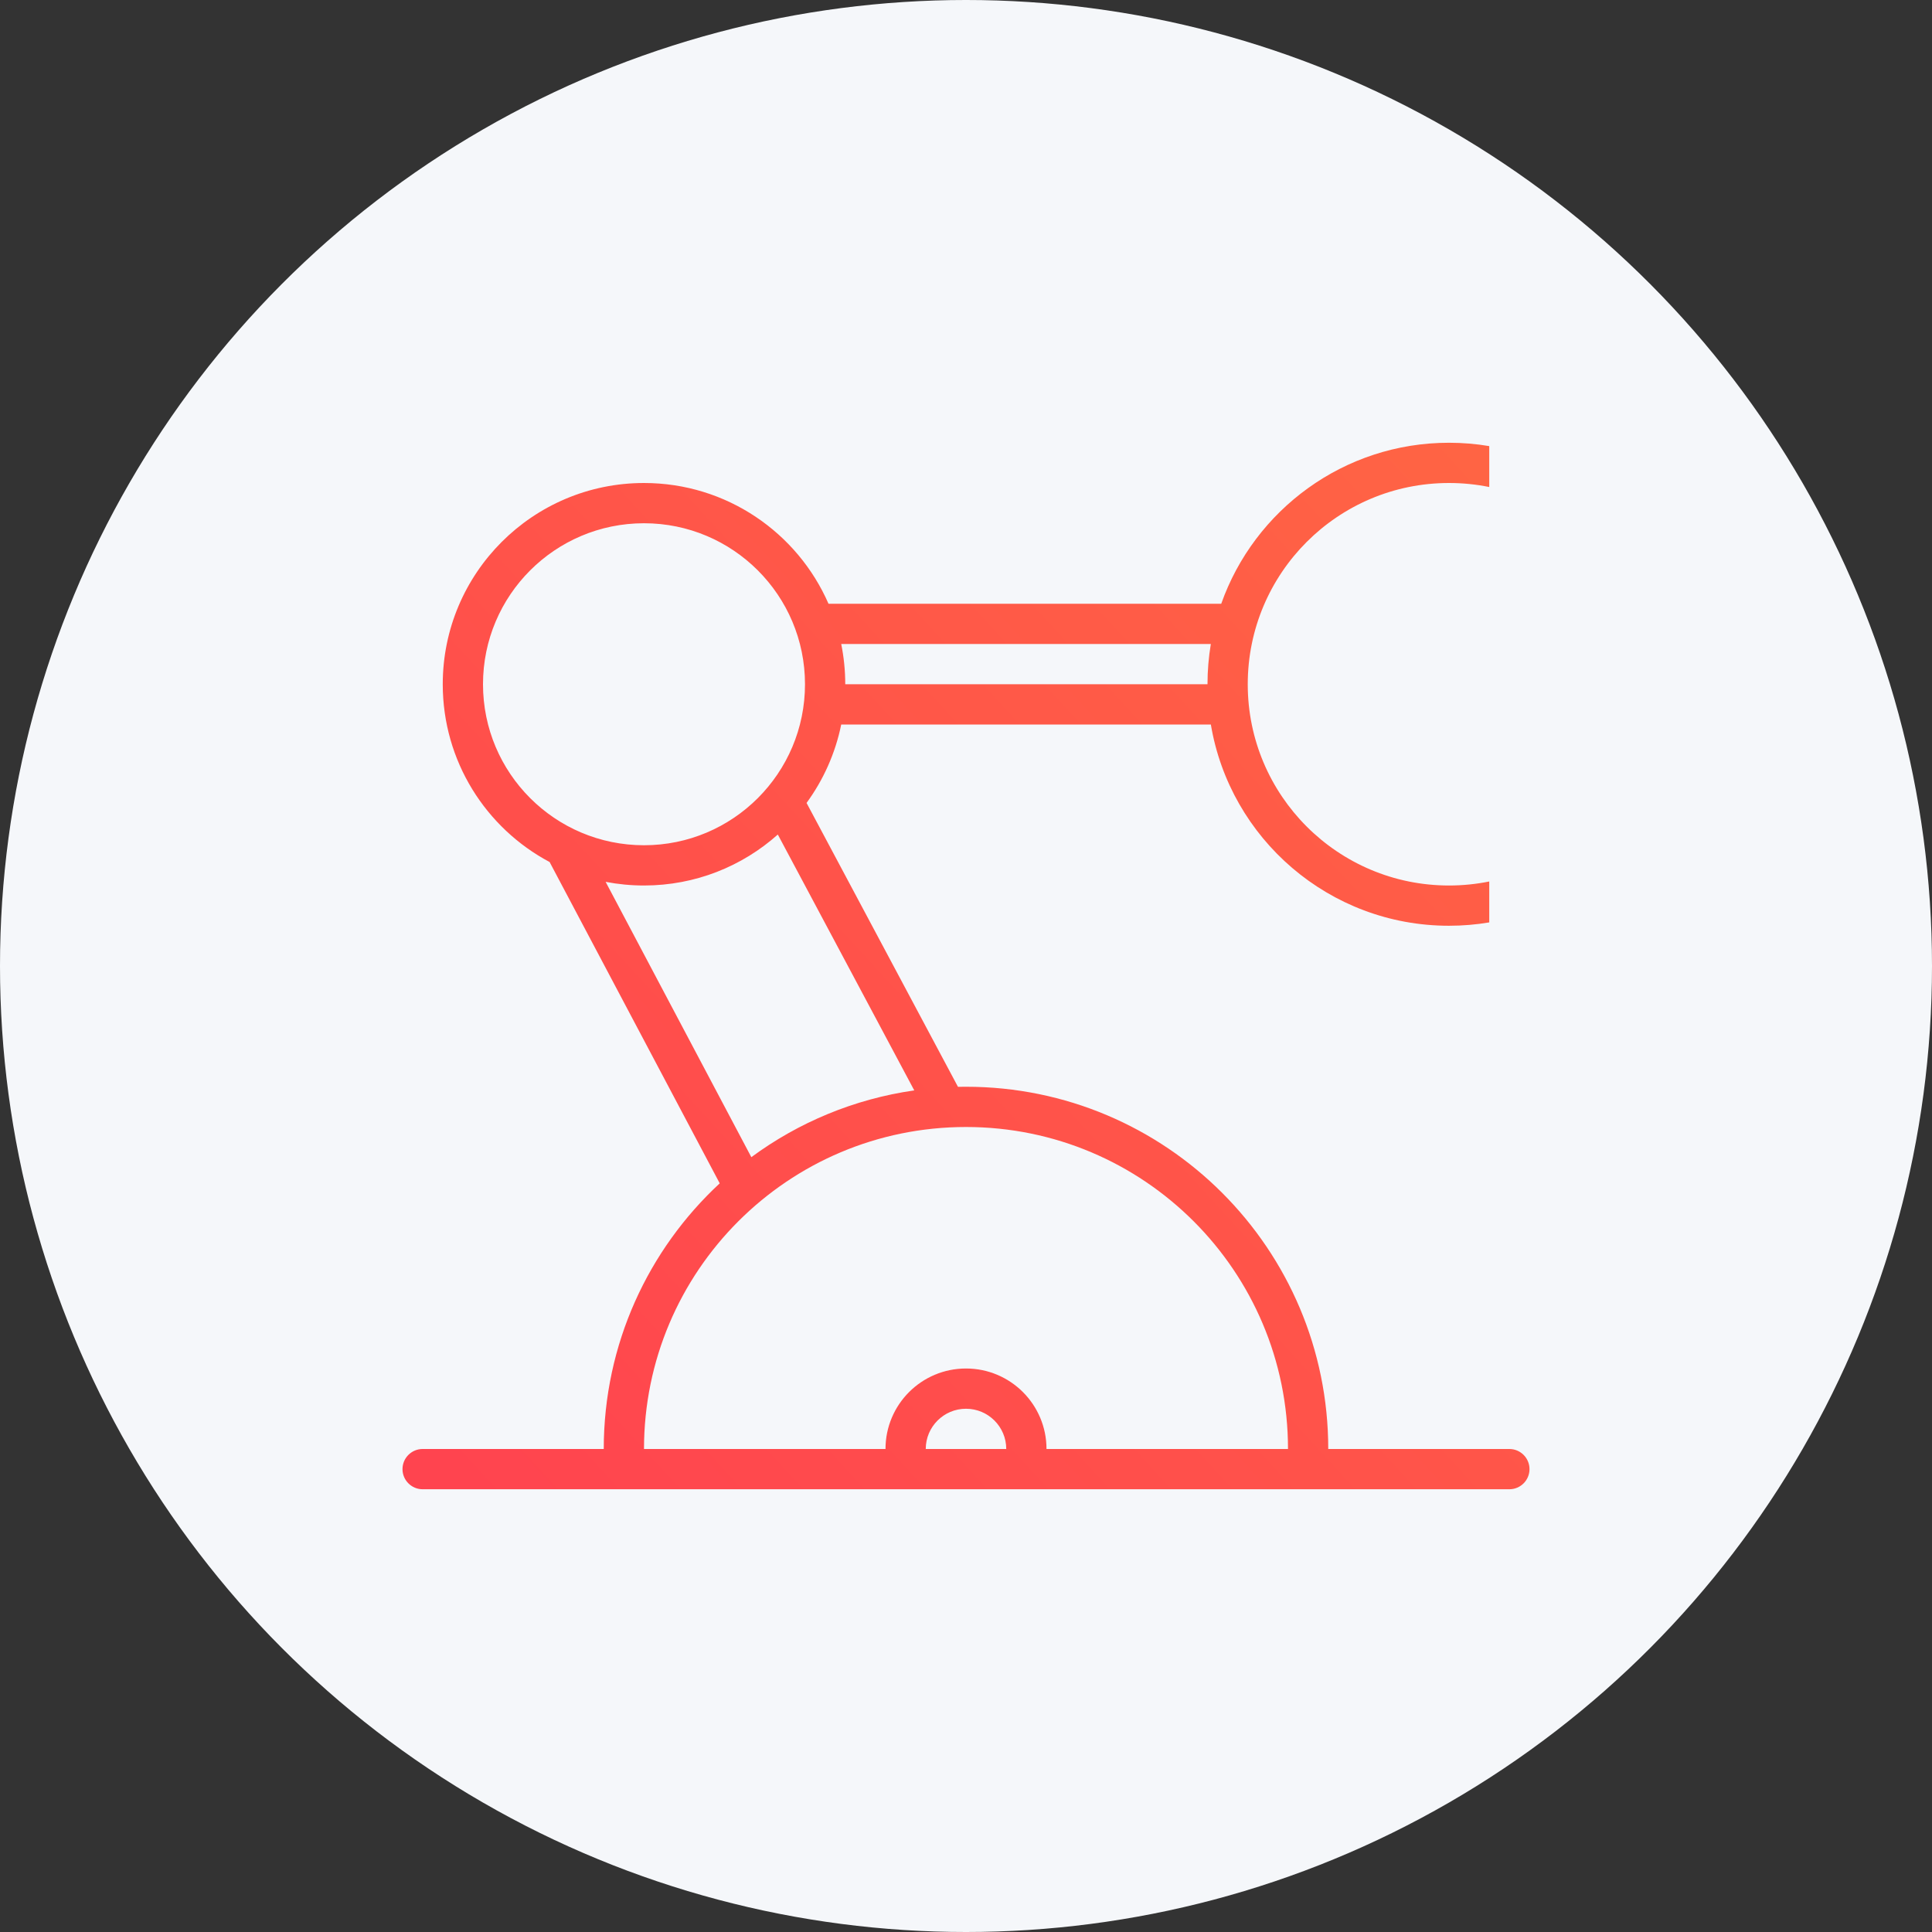 <svg xmlns="http://www.w3.org/2000/svg" width="72" height="72" viewBox="0 0 72 72">
    <rect x="0" y="0" width="72" height="72" fill="#333333" stroke="none"/>
    <defs>
        <linearGradient id="mbio4svefa" x1="0%" x2="100%" y1="93.112%" y2="6.888%">
            <stop offset="0%" stop-color="#FF444F"/>
            <stop offset="100%" stop-color="#FF6444"/>
        </linearGradient>
    </defs>
    <g fill="none" fill-rule="evenodd">
        <g>
            <g>
                <g>
                    <g transform="translate(-403, -853) translate(0, 673) translate(349, 180) translate(54, 0)">
                        <circle cx="36" cy="36" r="36" fill="#F5F7FA"/>
                        <g fill="url(#mbio4svefa)" transform="translate(12, 12)">
                            <path d="M42 4.5c.511 0 1.013.043 1.5.125V6.15C43.017 6.052 42.515 6 42 6c-4.142 0-7.5 3.358-7.5 7.5 0 4.142 3.358 7.5 7.5 7.5.514 0 1.016-.052 1.5-.15v1.525c-.487.082-.989.125-1.5.125-4.46 0-8.161-3.243-8.875-7.5H19.35c-.219 1.076-.667 2.068-1.292 2.923l5.643 10.58L24 28.5c7.456 0 13.5 6.044 13.5 13.5h6.75c.414 0 .75.336.75.75s-.336.75-.75.75H3.75c-.414 0-.75-.336-.75-.75s.336-.75.75-.75h6.75c0-3.912 1.664-7.435 4.322-9.9l-6.34-11.975C6.112 18.865 4.5 16.371 4.5 13.5 4.5 9.358 7.858 6 12 6c3.076 0 5.72 1.851 6.876 4.5h14.636c1.235-3.495 4.57-6 8.488-6zm-18 36c-.828 0-1.5.672-1.5 1.5h3c0-.828-.672-1.5-1.5-1.5zM24 30c-6.627 0-12 5.373-12 12h9c0-1.657 1.343-3 3-3s3 1.343 3 3h9c0-6.627-5.373-12-12-12zm-12-9c-.49 0-.967-.047-1.43-.136L16 31.124c1.75-1.29 3.821-2.166 6.072-2.488l-5.085-9.535C15.663 20.282 13.915 21 12 21zm0-13.5c-3.314 0-6 2.686-6 6s2.686 6 6 6 6-2.686 6-6-2.686-6-6-6zM33.124 12H19.35c.098.485.15.986.15 1.5H33c0-.511.043-1.012.124-1.5z"/>
                        </g>
                    </g>
                </g>
            </g>
        </g>
    </g>
</svg>
